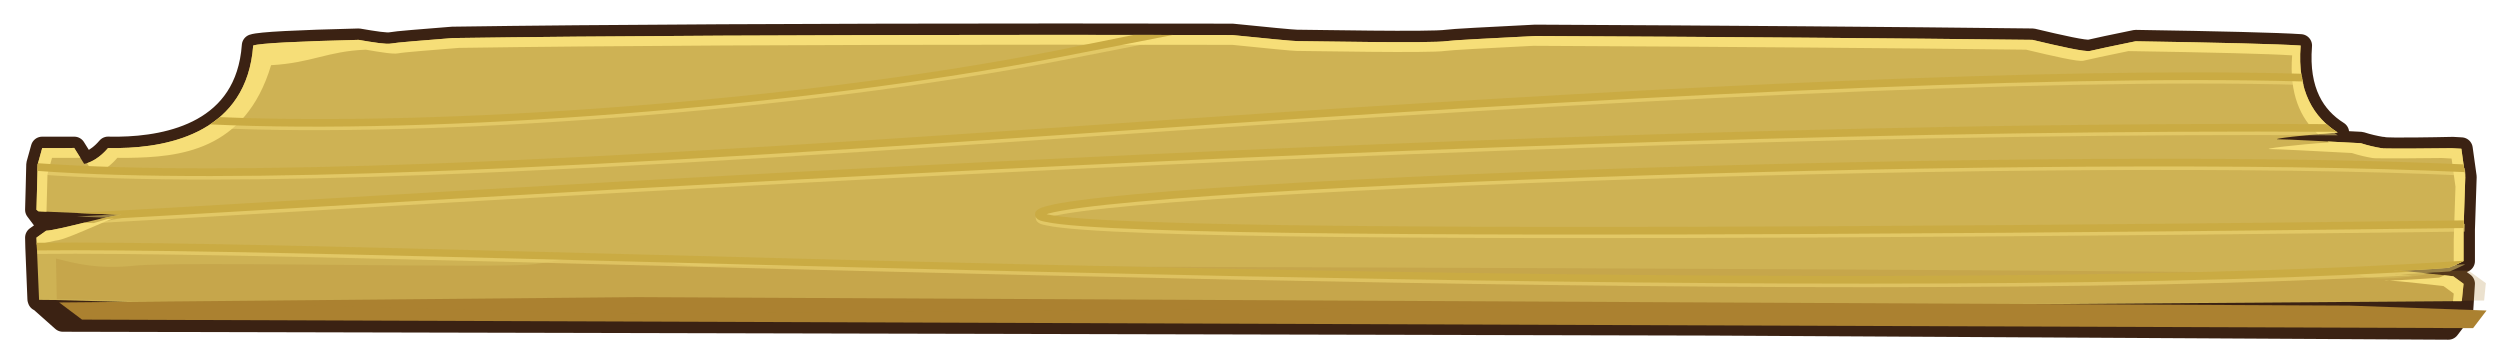 <?xml version="1.0" encoding="UTF-8" standalone="no"?>
<!-- Created with Inkscape (http://www.inkscape.org/) -->

<svg
   xmlns:dc="http://purl.org/dc/elements/1.1/"
   xmlns:cc="http://creativecommons.org/ns#"
   xmlns:rdf="http://www.w3.org/1999/02/22-rdf-syntax-ns#"
   xmlns:svg="http://www.w3.org/2000/svg"
   xmlns="http://www.w3.org/2000/svg"
   xmlns:sodipodi="http://sodipodi.sourceforge.net/DTD/sodipodi-0.dtd"
   xmlns:inkscape="http://www.inkscape.org/namespaces/inkscape"
   width="2609.351"
   height="380.126"
   viewBox="0 0 690.391 100.575"
   version="1.1"
   id="svg23489"
   inkscape:version="0.48.5 r10040"
   sodipodi:docname="header_board_medium_wood_cornered.svg">
  <defs
     id="defs23483" />
  <sodipodi:namedview
     id="base"
     pagecolor="#7d848b"
     bordercolor="#666666"
     borderopacity="1.0"
     inkscape:pageopacity="1"
     inkscape:pageshadow="2"
     inkscape:zoom="0.075338452"
     inkscape:cx="6466.6078"
     inkscape:cy="-1197.6732"
     inkscape:document-units="px"
     inkscape:current-layer="layer1"
     showgrid="false"
     inkscape:pagecheckerboard="false"
     showborder="true"
     units="px"
     inkscape:window-width="1920"
     inkscape:window-height="1017"
     inkscape:window-x="-8"
     inkscape:window-y="-8"
     inkscape:window-maximized="1"
     inkscape:showpageshadow="false"
     guidetolerance="28"
     fit-margin-top="25"
     fit-margin-left="25"
     fit-margin-bottom="25"
     fit-margin-right="25">
    <inkscape:grid
       type="xygrid"
       id="grid24034"
       spacingx="1px"
       spacingy="1px"
       empspacing="8"
       visible="true"
       enabled="true"
       snapvisiblegridlinesonly="true"
       originx="3718.617px"
       originy="-920.563px" />
  </sodipodi:namedview>
  <g
     inkscape:label="Layer 1"
     inkscape:groupmode="layer"
     id="layer1"
     transform="translate(983.884,47.141)">
    <g
       id="g24001"
       transform="translate(-1290.552,-388.271)">
      <g
         id="g23913"
         transform="matrix(1.584,0,0,1.584,-3142.007,523.443)">
        <path
           sodipodi:nodetypes="ccccccccccccccccccccccccccccccccccccccccccccccccccccscccscccsccc"
           inkscape:connector-curvature="0"
           id="path23915"
           transform="matrix(0.167,0,0,0.167,1983.831,-318.776)"
           d="m 2260.375,1256.031 c -245.573,0.022 -473.793,1.035 -630.094,3.344 -30.791,2.461 -58.511,4.59 -64.156,5.719 -4.956,0.991 -17.681,-1.073 -33.969,-3.844 -63.652,1.574 -103.209,3.523 -109.969,5.938 -6.549,90.194 -87.253,106.24 -140.031,107 l -8.656,0 c -1.654,-0.026 -1.387,-0.039 -2.781,-0.062 -12.703,15.014 -25,16.594 -25,16.594 l -10.313,-16.531 -33.469,0 -0.031,0 -4.75,17.094 -0.375,15.125 -0.187,7.969 -0.656,24.281 13.624,18.156 0.938,0.438 -4.5,3.25 -4.438,3.188 -5.625,4 0.25,10.656 2.156,53.469 0.281,0.25 0,0.625 0.031,0 0.688,0 24.094,21.406 1719.75,4 770.656,4.312 14.062,-18.375 1.75,-27.375 0.063,-0.75 -10.781,-7.875 c -0.034,0 -0.121,-0.027 -0.156,-0.031 l -9.25,-6.719 c 0,0 2.151,-0.922 4.875,-2.094 0.716,-0.306 1.547,-0.655 2.344,-1 0.357,-0.156 0.786,-0.337 1.156,-0.5 1.712,-0.748 3.552,-1.583 5.406,-2.438 0.837,-0.387 1.655,-0.768 2.469,-1.156 0.286,-0.137 0.56,-0.269 0.844,-0.406 1.075,-0.518 2.105,-1.038 3.062,-1.531 l 0.031,0 0,-33 1.812,-54.812 -4.094,-29.438 c -1.7,-0.097 -5.496,-0.299 -9.031,-0.5 -18.471,0.408 -65.707,1.309 -72.937,0.156 0,-0.063 5e-4,-0.124 0,-0.188 l -1.156,0 c -7.242,-1.205 -14.617,-2.896 -21.844,-5.25 -40.129,-2.15 -77.568,-4.062 -85.25,-4.062 -12.32,0 28.534,-4.831 61.156,-7.031 -24.657,-15.452 -42.603,-42.873 -38.719,-90.844 -23.645,-1.598 -85.154,-3.096 -172.25,-4.469 -21.791,4.426 -42.503,8.829 -47.562,10.094 -4.969,1.242 -31.617,-4.774 -60.094,-11.562 -142.118,-1.7 -324.641,-3.082 -519.188,-4 -48.937,2.422 -87.507,4.486 -92.281,5.281 -15.379,2.563 -143.528,0 -156.344,0 -4.658,0 -32.275,-2.741 -67.656,-6.312 -61.77,-0.113 -123.372,-0.188 -183.906,-0.188 z"
           style="color:#000000;fill:#3b2213;fill-opacity:1;fill-rule:nonzero;stroke:#3b2213;stroke-width:23.757;stroke-linejoin:round;stroke-miterlimit:4;stroke-opacity:1;stroke-dasharray:none;marker:none;visibility:visible;display:inline;overflow:visible;enable-background:accumulate" />
        <path
           sodipodi:nodetypes="scccccccccccccccccccccccccccccccccccccscccscccscs"
           inkscape:connector-curvature="0"
           id="path23917"
           transform="matrix(0.167,0,0,0.167,1983.831,-318.776)"
           d="m 2260.375,1256.031 c -245.573,0.022 -473.793,1.035 -630.094,3.344 -30.791,2.461 -58.511,4.59 -64.156,5.719 -4.956,0.991 -17.681,-1.073 -33.969,-3.844 -63.652,1.574 -103.209,3.523 -109.969,5.938 -6.549,90.194 -87.253,106.24 -140.031,107 l -8.656,0 c -1.411,-0.023 -1.641,-0.042 -2.781,-0.062 -12.703,15.014 -25,16.594 -25,16.594 l -10.375,-16.625 -9.813,0.094 -23.594,0 -4.75,17.062 -1.25,47.406 2.094,1.594 c 14.929,0.668 31.459,1.369 47.719,2.062 l 39.187,1.563 c -14.04,0.823 -66.356,16.097 -78.937,16.625 l -10.062,7.188 2.719,65 16,0.156 565.063,15.25 1948.156,-14.125 1.844,-18.063 -10.781,-7.875 c -9.711,-1.121 -43.582,-4.953 -56.719,-5.781 -3.364,0.084 -5.574,0.034 -4.906,-0.156 0.458,-0.131 2.382,0 4.906,0.156 10.808,-0.271 37.506,-1.731 52.187,-3.062 4.278,-1.829 10.241,-4.422 15.313,-7.031 l 0,-33 1.812,-54.812 -4.094,-29.438 c -1.917,-0.109 -5.963,-0.323 -10.188,-0.562 -18.908,0.225 -59.473,0.613 -71.781,0.219 0,-0.063 7e-4,-0.124 0,-0.188 l -1.156,0 c -7.242,-1.205 -14.617,-2.896 -21.844,-5.25 -40.129,-2.15 -77.568,-4.062 -85.25,-4.062 -12.32,0 28.534,-4.831 61.156,-7.031 -24.657,-15.452 -42.603,-42.873 -38.719,-90.844 -23.645,-1.598 -85.154,-3.092 -172.25,-4.469 -21.791,4.426 -42.503,8.829 -47.562,10.094 -4.974,1.244 -31.677,-4.766 -60.188,-11.562 -142.012,-1.704 -324.356,-3.111 -518.719,-4.031 -49.123,2.43 -87.87,4.515 -92.656,5.312 -15.379,2.563 -143.528,0 -156.344,0 -4.658,0 -32.275,-2.741 -67.656,-6.312 -61.766,-0.11 -123.376,-0.193 -183.906,-0.188 z"
           style="color:#000000;fill:#ceb254;fill-opacity:1;fill-rule:nonzero;stroke:none;stroke-width:50;marker:none;visibility:visible;display:inline;overflow:visible;enable-background:accumulate" />
        <path
           sodipodi:nodetypes="ccccccc"
           transform="matrix(0.265,0,0,0.265,-6.3049604e-6,18.562)"
           inkscape:connector-curvature="0"
           id="path23919"
           d="m 8254.749,-305.379 15.035,11.27 1573.061,5.621 8.855,-11.593 -90.205,-3.224 -1126.337,-5.582 z"
           style="color:#000000;fill:#ab8130;fill-opacity:1;fill-rule:nonzero;stroke:none;stroke-width:15;marker:none;visibility:visible;display:inline;overflow:visible;enable-background:accumulate" />
        <path
           id="path23921"
           transform="matrix(0.265,0,0,0.265,267.845,57.504)"
           d="m 7589.281,-482.094 c -7.301,0.12 -17.412,2.307 -32.031,4.5 -21.264,3.19 -231.791,-2.127 -263.688,1.062 -24.536,2.454 -38.348,-1.365 -51.656,-4.719 l 0.531,26.812 10.094,0.094 356.781,9.625 1230.051,-8.906 1.156,-11.406 -11.281,-8.188 c -8.697,-0.154 -16.212,0.027 -20.156,0.938 -13.822,3.19 -43.589,6.378 -51.031,2.125 -7.442,-4.253 -1077.457,-6.375 -1077.457,-6.375 0,0 -22.947,2.261 -42.085,-4.118 -19.138,-6.379 -33.41,3.058 -40.853,-0.132 -2.326,-0.997 -5.056,-1.367 -8.375,-1.312 z"
           style="opacity:0.235;color:#000000;fill:#ab8130;fill-opacity:1;fill-rule:nonzero;stroke:none;stroke-width:50;marker:none;visibility:visible;display:inline;overflow:visible;enable-background:accumulate"
           inkscape:connector-curvature="0"
           sodipodi:nodetypes="csscccccccsscsccc" />
        <path
           sodipodi:nodetypes="sccccccccccccccccccsccccccccccscccscsccsccccccccccccccccccccccccccccccccccccccccccccccccccccc"
           inkscape:connector-curvature="0"
           id="path23965"
           transform="matrix(0.167,0,0,0.167,1983.831,-318.776)"
           d="m 2260.375,1256.031 c -245.573,0.022 -473.793,1.035 -630.094,3.344 -30.791,2.461 -58.511,4.59 -64.156,5.719 -4.956,0.991 -17.681,-1.073 -33.969,-3.844 -63.652,1.574 -103.209,3.523 -109.969,5.938 -6.549,90.194 -87.253,106.24 -140.031,107 l -8.656,0 c -1.411,-0.023 -1.641,-0.043 -2.781,-0.062 -8.886,10.504 -17.551,14.431 -21.969,15.844 l 6.812,11 c 0,0 12.213,-1.58 24.812,-16.594 1.13,0.02 1.351,0.04 2.75,0.062 l 8.594,0 c 52.352,-0.76 122.159,-6.553 149.159,-96.747 42.59,-2.414 58.741,-14.616 98.81,-16.19 16.156,2.77 28.771,4.835 33.688,3.844 5.599,-1.129 33.115,-3.257 63.656,-5.719 155.036,-2.309 381.413,-3.32 625,-3.344 60.041,-0.01 121.14,0.077 182.406,0.188 35.096,3.571 62.505,6.312 67.125,6.312 12.713,0 139.807,2.563 155.062,0 4.747,-0.797 43.181,-2.882 91.906,-5.312 192.79,0.92 373.668,2.327 514.531,4.031 28.279,6.797 54.753,12.806 59.688,11.562 5.019,-1.265 25.573,-5.667 47.188,-10.094 86.392,1.377 147.39,2.87 170.844,4.469 -3.221,40.112 8.709,65.858 27,82.25 6.868,-0.61 13.888,-1.204 20.594,-1.656 -24.657,-15.452 -42.603,-42.873 -38.719,-90.844 -23.645,-1.598 -85.154,-3.092 -172.25,-4.469 -21.791,4.426 -42.503,8.829 -47.562,10.094 -4.975,1.244 -31.677,-4.766 -60.188,-11.562 -142.012,-1.704 -324.356,-3.111 -518.719,-4.031 -49.123,2.43 -87.87,4.515 -92.656,5.312 -15.379,2.563 -143.528,0 -156.344,0 -4.658,0 -32.275,-2.741 -67.656,-6.312 -61.766,-0.11 -123.376,-0.193 -183.906,-0.188 z m 1327.312,111.281 c 0.502,0.331 0.992,0.648 1.5,0.969 -32.358,2.2 -72.877,7.031 -60.656,7.031 7.62,0 44.758,1.913 84.563,4.062 7.168,2.354 14.472,4.045 21.656,5.25 l 1.156,0 c 6e-4,0.063 0,0.124 0,0.188 12.209,0.394 52.465,0.01 71.219,-0.219 4.19,0.239 8.191,0.453 10.094,0.562 l 4.062,29.438 -1.812,54.812 0,27.563 c 3.329,-1.472 6.969,-3.125 10.25,-4.813 l 0,-33 1.812,-54.812 -4.094,-29.438 c -1.917,-0.109 -5.963,-0.323 -10.188,-0.562 -18.908,0.225 -59.473,0.613 -71.781,0.219 0,-0.063 7e-4,-0.124 0,-0.188 l -1.156,0 c -7.242,-1.205 -14.617,-2.896 -21.844,-5.25 -12.234,-0.655 -23.814,-1.249 -34.781,-1.812 z m -2352.344,6.781 -9.813,0.094 -23.594,0 -4.75,17.062 -1.25,47.406 2.094,1.594 c 2.62,0.117 5.666,0.256 8.375,0.375 l 1.031,-39.125 4.719,-17.062 23.375,0 6.219,-0.062 z m 10.312,78.031 c -16.663,4.049 -33.269,8.107 -39.656,8.375 l -10.062,7.188 0.312,7.438 19.906,-4.375 c 12.479,-0.527 72.075,-31.181 86.002,-32.004 l -46.565,13.817 c -3.388,-0.146 -6.543,-0.291 -9.938,-0.438 z M 3709.844,1507 c -1.99,0.891 -3.924,1.731 -5.563,2.438 -14.562,1.331 -41.029,2.791 -51.75,3.062 13.03,0.828 46.618,4.66 56.25,5.781 l 10.688,7.875 -0.781,7.875 9.188,-0.062 1.844,-18.063 -10.781,-7.875 c -1.985,-0.229 -5.474,-0.624 -9.094,-1.031 z m -57.313,5.5 c -2.504,-0.156 -4.42,-0.287 -4.875,-0.156 -0.661,0.19 1.538,0.24 4.875,0.156 z"
           style="color:#000000;fill:#f6de78;fill-opacity:1;fill-rule:nonzero;stroke:none;stroke-width:50;marker:none;visibility:visible;display:inline;overflow:visible;enable-background:accumulate" />
        <path
           style="opacity:0.5;color:#000000;fill:#f6de78;fill-opacity:1;fill-rule:nonzero;stroke:none;stroke-width:50;marker:none;visibility:visible;display:inline;overflow:visible;enable-background:accumulate"
           d="m 2374.944,-108.404 c -4.112,0.808 -10.129,2.077 -14.853,2.991 -44.918,8.694 -105.74,12.961 -144.513,11.344 -0.535,0.458 -1.096,0.882 -1.676,1.269 38.856,1.847 102.46,-2.887 148.152,-11.73 7.343,-1.421 13.853,-2.7 19.744,-3.868 -2.289,-0.003 -4.575,-0.003 -6.854,-0.005 z m 184.841,6.531 c -47.014,0.013 -115.729,3.886 -183.343,8.598 -44.156,3.078 -87.827,5.982 -124.623,7.34 -27.308,1.008 -50.84,1.154 -67.934,-0.094 l -0.057,0.204 -0.031,1.138 c 17.204,1.262 40.738,1.097 68.07,0.089 36.827,-1.359 80.511,-4.262 124.67,-7.34 77.439,-5.397 156.389,-9.676 202.273,-8.348 -0.092,-0.434 -0.163,-0.882 -0.225,-1.347 -5.776,-0.165 -12.066,-0.242 -18.799,-0.24 z m 10.78,8.984 c -69.084,-0.023 -149.332,3.08 -219.589,6.573 -46.838,2.328 -89.233,4.831 -120.906,6.698 -15.837,0.933 -28.994,1.71 -38.684,2.224 -0.279,0.015 -0.526,0.027 -0.799,0.042 0.462,0.02 0.891,0.038 1.352,0.057 l 6.546,0.261 c -0.817,0.048 -2.416,0.392 -4.234,0.82 9.392,-0.51 21.457,-1.222 35.896,-2.073 31.673,-1.867 74.066,-4.365 120.896,-6.693 75.119,-3.734 161.663,-7.021 233.721,-6.52 -0.619,-0.401 -1.213,-0.848 -1.77,-1.347 -4.1,-0.025 -8.243,-0.04 -12.43,-0.042 z m -17.64,6.082 c -28.074,0.02 -59.424,0.624 -88.628,1.561 -29.204,0.937 -56.249,2.206 -75.713,3.566 -9.732,0.68 -17.564,1.382 -22.84,2.078 -2.638,0.348 -4.63,0.69 -5.941,1.044 -0.655,0.177 -1.134,0.339 -1.514,0.59 -0.19,0.126 -0.388,0.277 -0.491,0.59 -0.103,0.313 0.03,0.714 0.209,0.908 0.411,0.449 0.85,0.5 1.524,0.653 0.674,0.153 1.56,0.289 2.662,0.418 2.205,0.257 5.273,0.48 9.089,0.673 7.632,0.387 18.26,0.66 30.879,0.841 25.239,0.361 58.44,0.359 91.494,0.198 45.049,-0.219 89.299,-0.727 113.253,-1.034 l 0.042,-1.342 c -23.938,0.307 -68.224,0.82 -113.305,1.039 -33.049,0.161 -66.241,0.163 -91.463,-0.198 -12.611,-0.181 -23.231,-0.455 -30.832,-0.841 -3.8,-0.193 -6.849,-0.412 -9,-0.663 -1.076,-0.125 -1.928,-0.262 -2.522,-0.397 -0.018,-0.004 -0.024,-0.006 -0.042,-0.011 0.151,-0.051 0.172,-0.083 0.365,-0.136 1.189,-0.321 3.153,-0.664 5.763,-1.008 5.221,-0.688 13.043,-1.389 22.761,-2.067 19.435,-1.357 46.474,-2.629 75.666,-3.566 50.547,-1.622 107.56,-2.234 142.743,-0.569 l -0.188,-1.347 c -14.871,-0.698 -33.548,-0.996 -53.974,-0.981 z m -362.494,14.612 c -2.469,-0.002 -4.725,0.011 -6.776,0.037 l 0.057,1.336 c 32.142,-0.387 119.268,2.64 208.266,4.469 75.388,1.549 152.119,2.24 205.775,-0.752 -0.844,-0.08 -1.592,-0.144 -2.13,-0.177 -0.562,0.014 -0.931,0.006 -0.82,-0.026 0.077,-0.022 0.398,0 0.82,0.026 1.806,-0.045 6.266,-0.289 8.718,-0.512 0.715,-0.305 1.711,-0.739 2.558,-1.175 l 0,-0.057 c -54.587,3.644 -138.808,2.979 -218.748,1.336 -83.254,-1.711 -161.84,-4.478 -197.72,-4.505 z"
           id="path23999"
           inkscape:connector-curvature="0"
           sodipodi:nodetypes="csccsccssscccssccsssscccccssccsssssccccccsssccsssccccsssccscccscccccccsc" />
        <path
           sodipodi:nodetypes="csccsccssscccssccsssscccccssccsssssccccccsssccsssccccsssccscccscccccccsc"
           inkscape:connector-curvature="0"
           id="path23996"
           transform="matrix(0.167,0,0,0.167,1983.831,-318.776)"
           d="m 2341.219,1256.094 c -24.613,4.838 -60.63,12.434 -88.909,17.907 -268.881,52.041 -632.965,77.586 -865.06,67.906 -3.201,2.744 -6.558,5.279 -10.031,7.594 232.593,11.054 613.33,-17.281 886.844,-70.219 43.953,-8.507 82.924,-16.162 118.188,-23.156 -13.702,-0.019 -27.386,-0.018 -41.031,-0.031 z m 1106.469,39.094 c -281.43,0.08 -692.757,23.259 -1097.5,51.469 -264.322,18.422 -525.738,35.811 -746,43.938 -163.464,6.031 -304.329,6.91 -406.656,-0.563 l -0.344,1.219 -0.188,6.812 c 102.985,7.557 243.859,6.568 407.469,0.531 220.449,-8.134 481.942,-25.514 746.281,-43.938 463.55,-32.308 936.151,-57.918 1210.812,-49.969 -0.55,-2.596 -0.974,-5.281 -1.344,-8.062 -34.573,-0.989 -72.229,-1.449 -112.531,-1.438 z m 64.531,53.781 c -413.538,-0.137 -893.909,18.436 -1314.469,39.344 -280.373,13.938 -534.153,28.92 -723.75,40.094 -94.798,5.587 -173.561,10.235 -231.562,13.313 -1.668,0.088 -3.147,0.164 -4.781,0.25 2.764,0.118 5.336,0.226 8.094,0.344 l 39.188,1.562 c -4.89,0.287 -14.463,2.347 -25.344,4.906 56.22,-3.056 128.445,-7.312 214.875,-12.406 189.597,-11.174 443.359,-26.126 723.687,-40.062 449.664,-22.355 967.722,-42.027 1399.063,-39.031 -3.706,-2.401 -7.26,-5.075 -10.594,-8.062 -24.542,-0.149 -49.345,-0.242 -74.406,-0.25 z m -105.594,36.406 c -168.054,0.122 -355.716,3.736 -530.531,9.344 -174.815,5.608 -336.709,13.208 -453.219,21.344 -58.255,4.068 -105.141,8.276 -136.719,12.438 -15.789,2.081 -27.715,4.132 -35.562,6.25 -3.924,1.059 -6.79,2.027 -9.063,3.531 -1.136,0.752 -2.32,1.659 -2.937,3.531 -0.618,1.872 0.181,4.272 1.25,5.438 2.462,2.687 5.089,2.994 9.125,3.906 4.035,0.913 9.338,1.73 15.937,2.5 13.2,1.54 31.564,2.873 54.406,4.031 45.685,2.318 109.304,3.949 184.844,5.031 151.079,2.163 349.827,2.149 547.688,1.187 269.664,-1.31 534.545,-4.349 677.937,-6.187 l 0.25,-8.031 c -143.296,1.838 -408.392,4.908 -678.25,6.219 -197.834,0.961 -396.521,0.974 -547.5,-1.187 -75.489,-1.081 -139.064,-2.723 -184.562,-5.031 -22.749,-1.154 -40.998,-2.467 -53.875,-3.969 -6.439,-0.751 -11.539,-1.571 -15.094,-2.375 -0.106,-0.023 -0.147,-0.038 -0.25,-0.063 0.902,-0.308 1.028,-0.499 2.188,-0.812 7.115,-1.921 18.875,-3.972 34.5,-6.031 31.251,-4.119 78.079,-8.313 136.25,-12.375 116.341,-8.124 278.196,-15.738 452.938,-21.344 302.578,-9.707 643.857,-13.374 854.469,-3.406 l -1.125,-8.062 c -89.019,-4.181 -200.82,-5.964 -323.094,-5.875 z m -2169.906,87.469 c -14.778,-0.011 -28.283,0.067 -40.563,0.219 l 0.344,8 c 192.404,-2.318 713.945,15.801 1246.688,26.75 451.275,9.274 910.59,13.409 1231.781,-4.5 -5.051,-0.48 -9.53,-0.86 -12.75,-1.062 -3.364,0.084 -5.574,0.034 -4.906,-0.156 0.458,-0.131 2.382,0 4.906,0.156 10.808,-0.271 37.506,-1.731 52.187,-3.062 4.278,-1.829 10.241,-4.422 15.313,-7.031 l 0,-0.344 c -326.763,21.811 -830.908,17.835 -1309.438,8 -498.36,-10.242 -968.782,-26.805 -1183.562,-26.969 z"
           style="color:#000000;fill:#caab43;fill-opacity:1;fill-rule:nonzero;stroke:none;stroke-width:50;marker:none;visibility:visible;display:inline;overflow:visible;enable-background:accumulate" />
      </g>
    </g>
  </g>
</svg>
